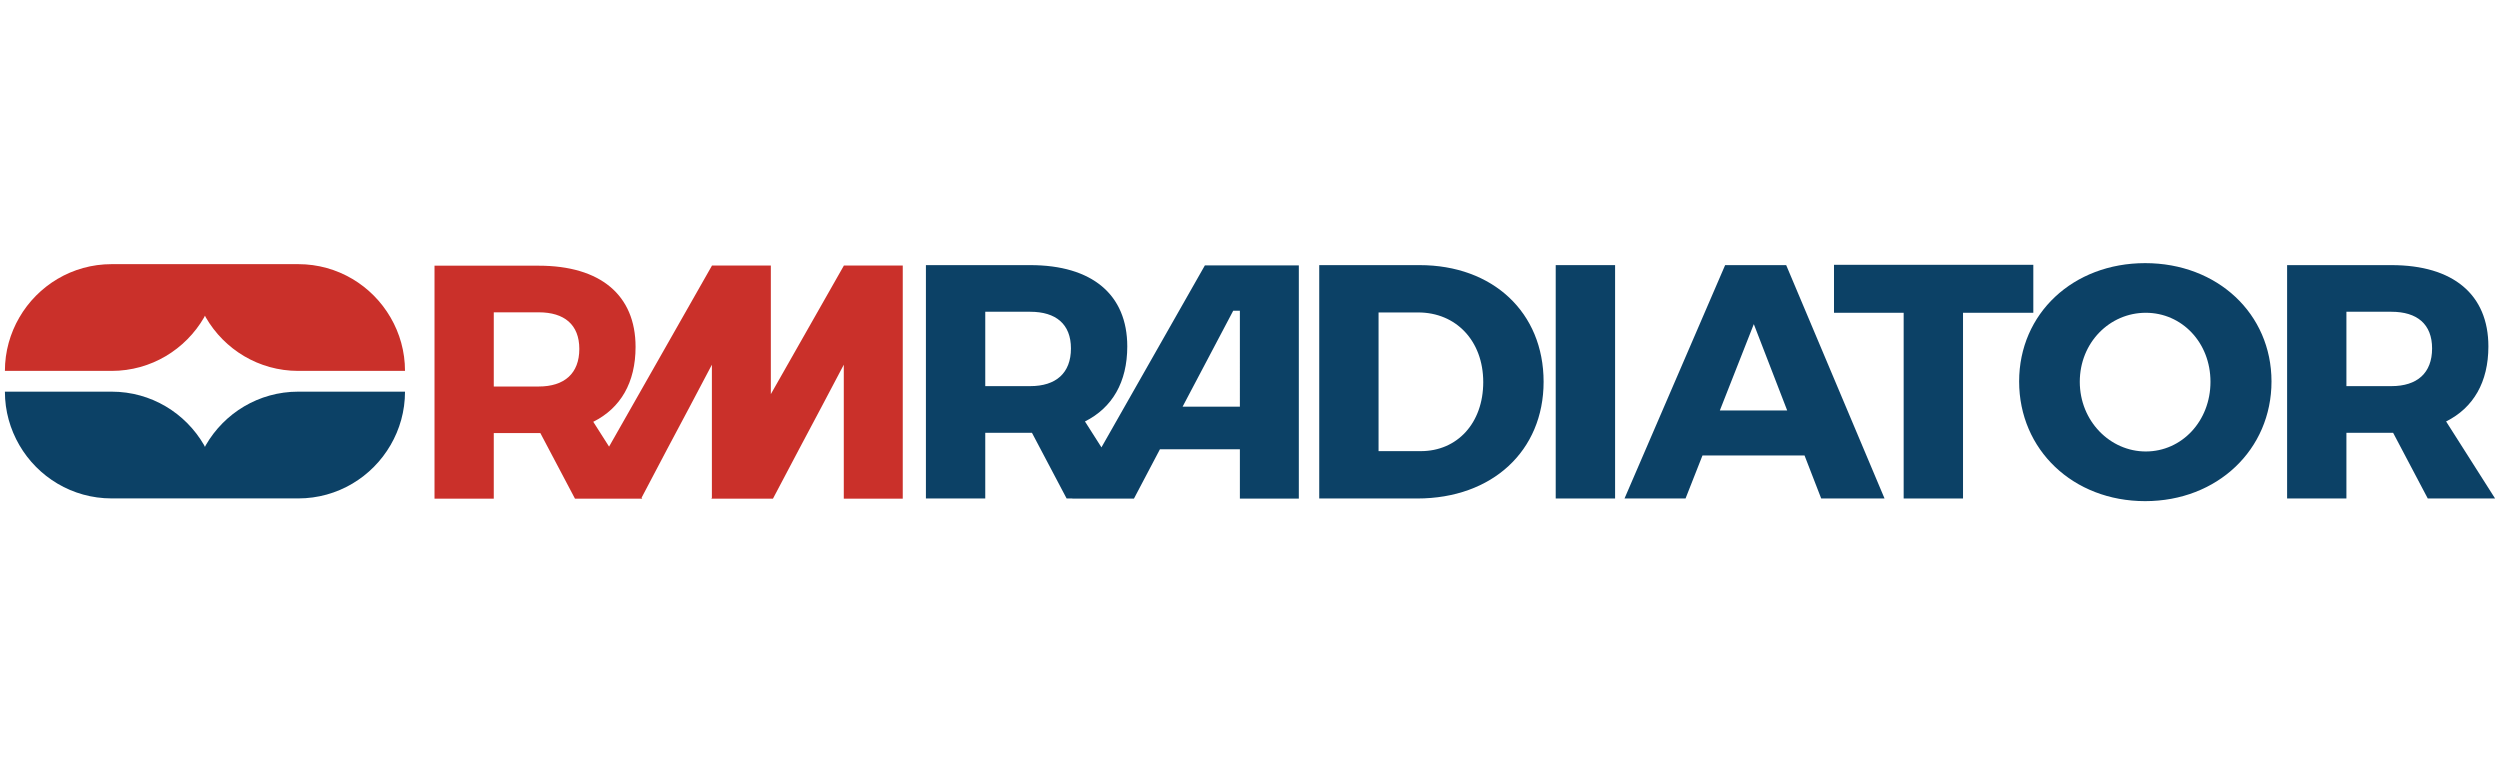 <?xml version="1.0" encoding="utf-8"?>
<!-- Generator: Adobe Illustrator 15.0.2, SVG Export Plug-In  -->
<!DOCTYPE svg PUBLIC "-//W3C//DTD SVG 1.1//EN" "http://www.w3.org/Graphics/SVG/1.1/DTD/svg11.dtd">
<svg version="1.1"
	 xmlns="http://www.w3.org/2000/svg" xmlns:xlink="http://www.w3.org/1999/xlink" xmlns:a="http://ns.adobe.com/AdobeSVGViewerExtensions/3.0/"
	 x="0px" y="0px" width="736px" height="225px" viewBox="-1.444 -77.466 736 225"
	 overflow="visible" enable-background="new -1.444 -77.466 736 225" xml:space="preserve">
<defs>
</defs>
<path fill="none" d="M301.867,14.318h-13.25v21.891h13.25c7.553,0,11.975-3.824,11.975-11.094
	C313.842,17.955,309.42,14.318,301.867,14.318z"/>
<polygon fill="none" points="346.709,42.264 363.578,42.264 363.578,14.02 361.611,14.02 "/>
<polygon fill="none" points="504.879,43.373 524.703,43.373 514.879,17.955 "/>
<path fill="none" d="M416.09,14.52h-11.686v40.828h12.457c10.705,0,18.361-8.254,18.361-20.318
	C435.223,22.857,427.184,14.52,416.09,14.52z"/>
<path fill="none" d="M157.154,14.48h-13.23v21.842h13.23c7.541,0,11.953-3.824,11.953-11.066
	C169.107,18.104,164.695,14.48,157.154,14.48z"/>
<path fill="none" d="M630.273,14.615c-10.596,0-19.428,8.736-19.428,20.318c0,11.576,8.932,20.514,19.428,20.514
	c10.605,0,19.047-8.938,19.047-20.514C649.32,23.352,640.879,14.615,630.273,14.615z"/>
<path fill="none" d="M702.596,14.318H689.34v21.891h13.256c7.555,0,11.967-3.824,11.967-11.094
	C714.562,17.955,710.15,14.318,702.596,14.318z"/>
<path fill="#0C4166" d="M59.164,53.553c-0.104,0.176-0.174,0.371-0.275,0.551c-0.09-0.18-0.16-0.375-0.264-0.551
	c-5.447-9.395-15.564-15.715-27.199-15.715H0c0,5.736,1.561,11.088,4.24,15.715c5.434,9.389,15.564,15.715,27.186,15.715H54.93h7.93
	h23.504c11.615,0,21.746-6.326,27.18-15.715c2.691-4.627,4.246-9.979,4.246-15.715H86.363
	C74.729,37.838,64.605,44.158,59.164,53.553z"/>
<path fill="#CA302A" d="M86.363,0.299H62.859h-7.93H31.426c-11.621,0-21.752,6.324-27.186,15.713C1.561,20.635,0,25.994,0,31.727
	h31.426c11.635,0,21.752-6.334,27.199-15.715c0.104-0.176,0.174-0.367,0.264-0.549c0.102,0.182,0.172,0.373,0.275,0.549
	c5.441,9.381,15.564,15.715,27.199,15.715h31.426c0-5.732-1.555-11.092-4.246-15.715C108.109,6.623,97.979,0.299,86.363,0.299z"/>
<path fill="#0C4166" d="M416.479,0.586h-29.541v68.703h28.85c22.096,0,37.205-14.043,37.205-34.355
	C452.992,14.52,438.07,0.586,416.479,0.586z M416.861,55.348h-12.457V14.52h11.686c11.094,0,19.133,8.338,19.133,20.51
	C435.223,47.094,427.566,55.348,416.861,55.348z"/>
<rect x="456.559" y="0.586" fill="#0C4166" width="17.48" height="68.703"/>
<path fill="#0C4166" d="M506.436,0.586l-29.623,68.703h17.965l4.99-12.674h30.039l4.91,12.674h18.648L524.408,0.586H506.436z
	 M504.879,43.373l10-25.418l9.824,25.418H504.879z"/>
<polygon fill="#0C4166" points="597.166,0.494 538.484,0.494 538.484,14.615 558.994,14.615 558.994,69.289 576.469,69.289 
	576.469,14.615 597.166,14.615 "/>
<path fill="#0C4166" d="M630.086,0c-21.201,0-37.098,14.818-37.098,34.832c0,20.125,15.896,35.236,37.098,35.236
	c21.289,0,37.199-15.211,37.199-35.236C667.285,14.91,651.375,0,630.086,0z M630.273,55.447c-10.496,0-19.428-8.938-19.428-20.514
	c0-11.582,8.832-20.318,19.428-20.318c10.605,0,19.047,8.736,19.047,20.318C649.32,46.51,640.879,55.447,630.273,55.447z"/>
<path fill="#0C4166" d="M718.688,46.609c8.045-4.016,12.449-11.58,12.449-22.082c0-15.303-10.389-23.941-28.541-23.941h-30.717
	v68.703h17.461V49.953h13.256h0.496l10.201,19.336h19.818L718.688,46.609z M702.596,36.209H689.34V14.318h13.256
	c7.555,0,11.967,3.637,11.967,10.797C714.562,32.385,710.15,36.209,702.596,36.209z"/>
<path fill="#0C4166" d="M353.275,0.666l-30.451,53.572l-4.855-7.629c8.039-4.023,12.457-11.58,12.457-22.082
	c0-15.303-10.398-23.941-28.559-23.941h-30.721v68.703h17.471V49.953h13.25h0.498l10.203,19.336h1.693l-0.014,0.033h18.146
	l7.645-14.52h23.539v14.52h17.355V55.588V41.666V28.039V14.42V0.666h-17.355H353.275z M301.867,36.209h-13.25V14.318h13.25
	c7.553,0,11.975,3.637,11.975,10.797C313.842,32.385,309.42,36.209,301.867,36.209z M363.578,42.264h-16.869l14.902-28.244h1.967
	V42.264z"/>
<path fill="#CA302A" d="M246.971,0.766l-21.48,37.803V28.086V14.459V0.713h-17.354v0.053l-30.271,53.252l-4.654-7.307
	c8.049-4.016,12.455-11.553,12.455-22.051c0-15.281-10.383-23.906-28.512-23.906h-30.678v68.588h17.447V50.035h13.23h0.482
	l10.195,19.307h1.322h18.137h0.336l-0.186-0.281l7.484-14.217l6.672-12.545l6.539-12.393v12.393v12.545v14.244l-0.145,0.254h0.145
	h17.354h0.627l7.65-14.498l6.664-12.545l6.539-12.393v12.393v12.545v14.498h17.359V55.623V41.715V28.086V14.459V0.713h-17.359V0.766
	z M157.154,36.322h-13.23V14.48h13.23c7.541,0,11.953,3.623,11.953,10.775C169.107,32.498,164.695,36.322,157.154,36.322z"/>
</svg>
